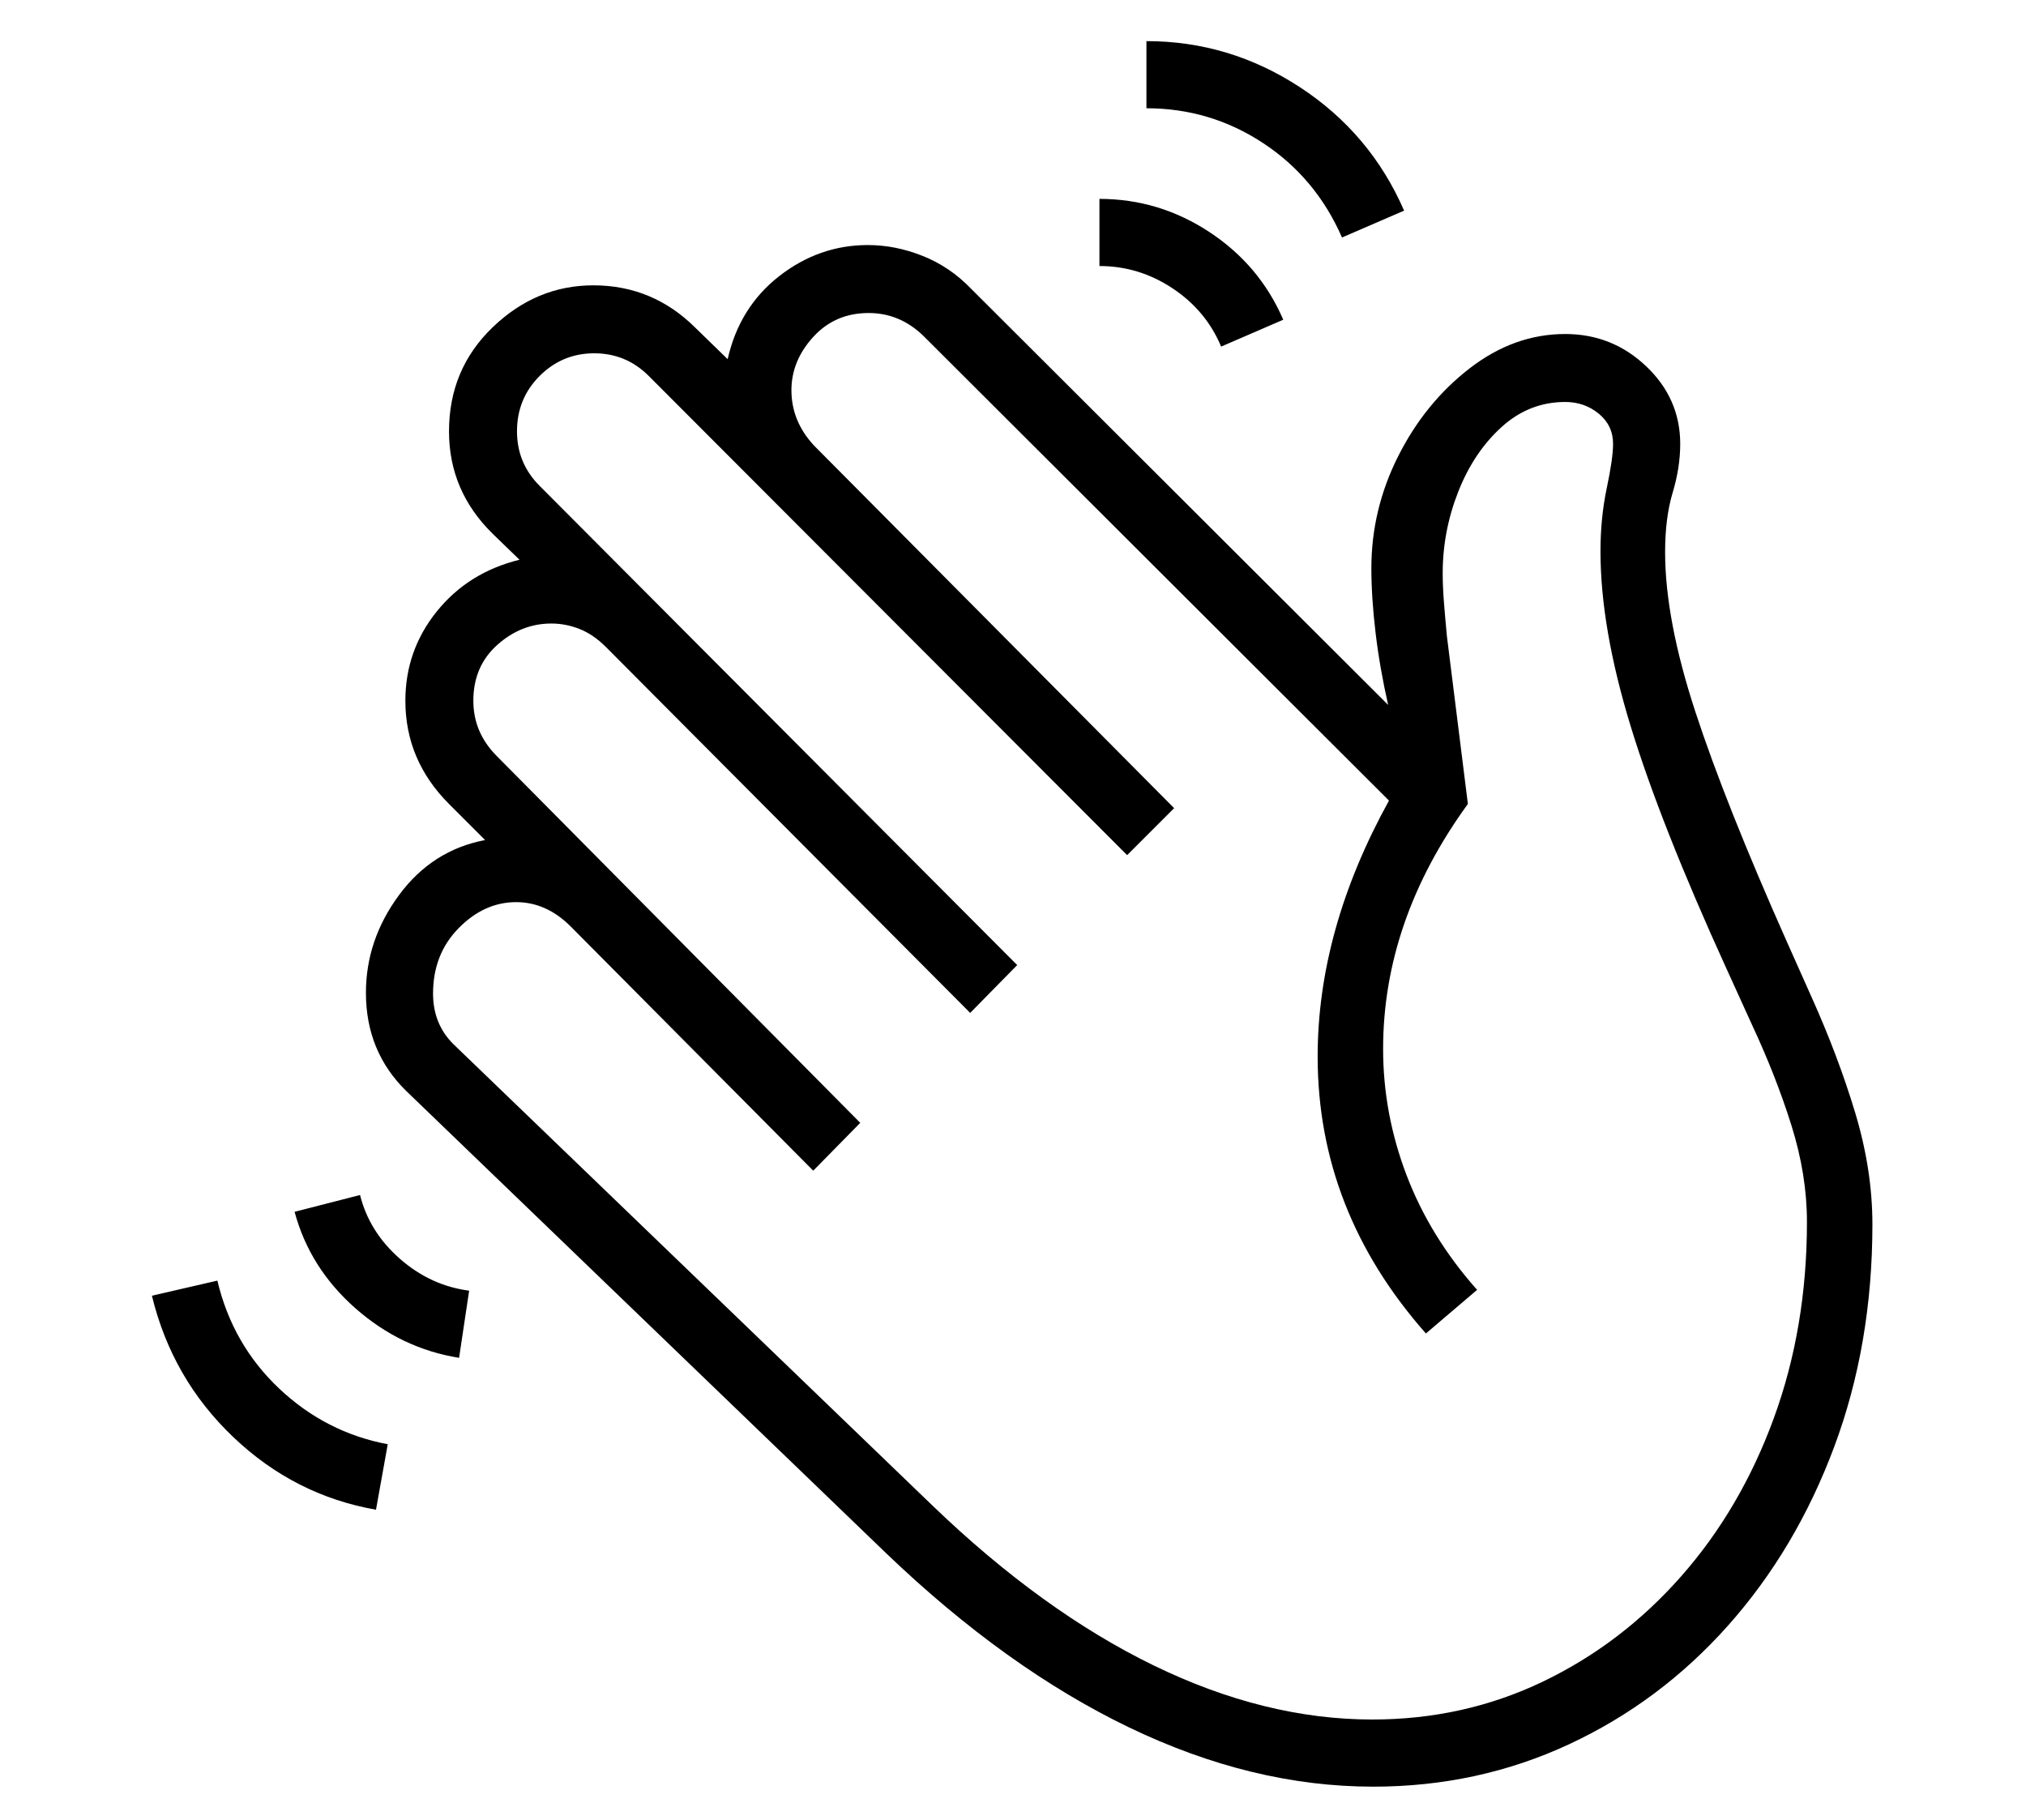 <?xml version="1.0" standalone="no"?>
<!DOCTYPE svg PUBLIC "-//W3C//DTD SVG 1.1//EN" "http://www.w3.org/Graphics/SVG/1.1/DTD/svg11.dtd">
<svg xmlns="http://www.w3.org/2000/svg" xmlns:xlink="http://www.w3.org/1999/xlink" version="1.1"
   viewBox="94 -151 2414 2169">
   <path fill="currentColor"
      d="M1730 1978q-144 0 -290.5 -70.5t-289.5 -207.5l-572 -551q-48 -47 -48 -117q0 -63 39.5 -116.5t102.5 -65.5l-43 -43q-52 -52 -52 -123q0 -60 37.5 -106.5t98.5 -61.5l-32 -31q-52 -51 -52 -122q0 -74 52 -124t120 -50q71 0 122 51l38 37q14 -62 61.5 -99t105.5 -37
q33 0 65.5 13t57.5 39l497 496q-10 -44 -15 -86t-5 -77q0 -70 32 -133.5t85 -104.5t114 -41q56 0 96.5 38.5t40.5 92.5q0 28 -9 58t-9 71q0 80 36 190t109 274l29 65q32 71 52.5 139t20.5 133q0 143 -45.5 265t-126.5 213t-189.5 141.5t-233.5 50.5zM542 1648
q-97 -17 -170 -86.5t-97 -168.5l78 -18q18 76 73.5 128.5t129.5 66.5zM641 1467q-69 -11 -123.5 -59t-72.5 -115l78 -20q11 44 47.5 76t82.5 38zM1729 1898q109 0 203 -45t165 -125.5t110.5 -188.5t39.5 -234q0 -56 -18.5 -115t-47.5 -121l-30 -66q-78 -171 -114 -288.5
t-36 -208.5q0 -40 7.5 -75.5t7.5 -52.5q0 -22 -17 -36t-40 -14q-43 0 -76 30t-51.5 77t-18.5 97q0 16 1.5 35t3.5 40l25 200q-101 139 -101 292q0 77 28 150.5t84 136.5l-61 52q-129 -146 -129 -330q0 -151 85 -305l-555 -554q-28 -27 -65 -27q-40 0 -66 28.5t-26 63.5
q0 37 27 66l429 432l-56 56l-570 -571q-27 -27 -65 -27t-65 27t-27 66q0 38 27 65l569 571l-56 57l-434 -436q-15 -15 -31.5 -21.5t-33.5 -6.5q-36 0 -64.5 25.5t-28.5 66.5q0 38 28 66l433 437l-56 57l-289 -291q-29 -29 -65 -29q-38 0 -68.5 31t-30.5 78q0 36 24 60
l571 550q131 126 263.5 190.5t260.5 64.5zM1549 262q-18 -43 -58 -69.5t-87 -26.5v-80q71 0 131 39.5t88 104.5zM1693 132q-31 -71 -94 -112.5t-139 -41.5v-80q99 0 183 55t124 147z" />
</svg>